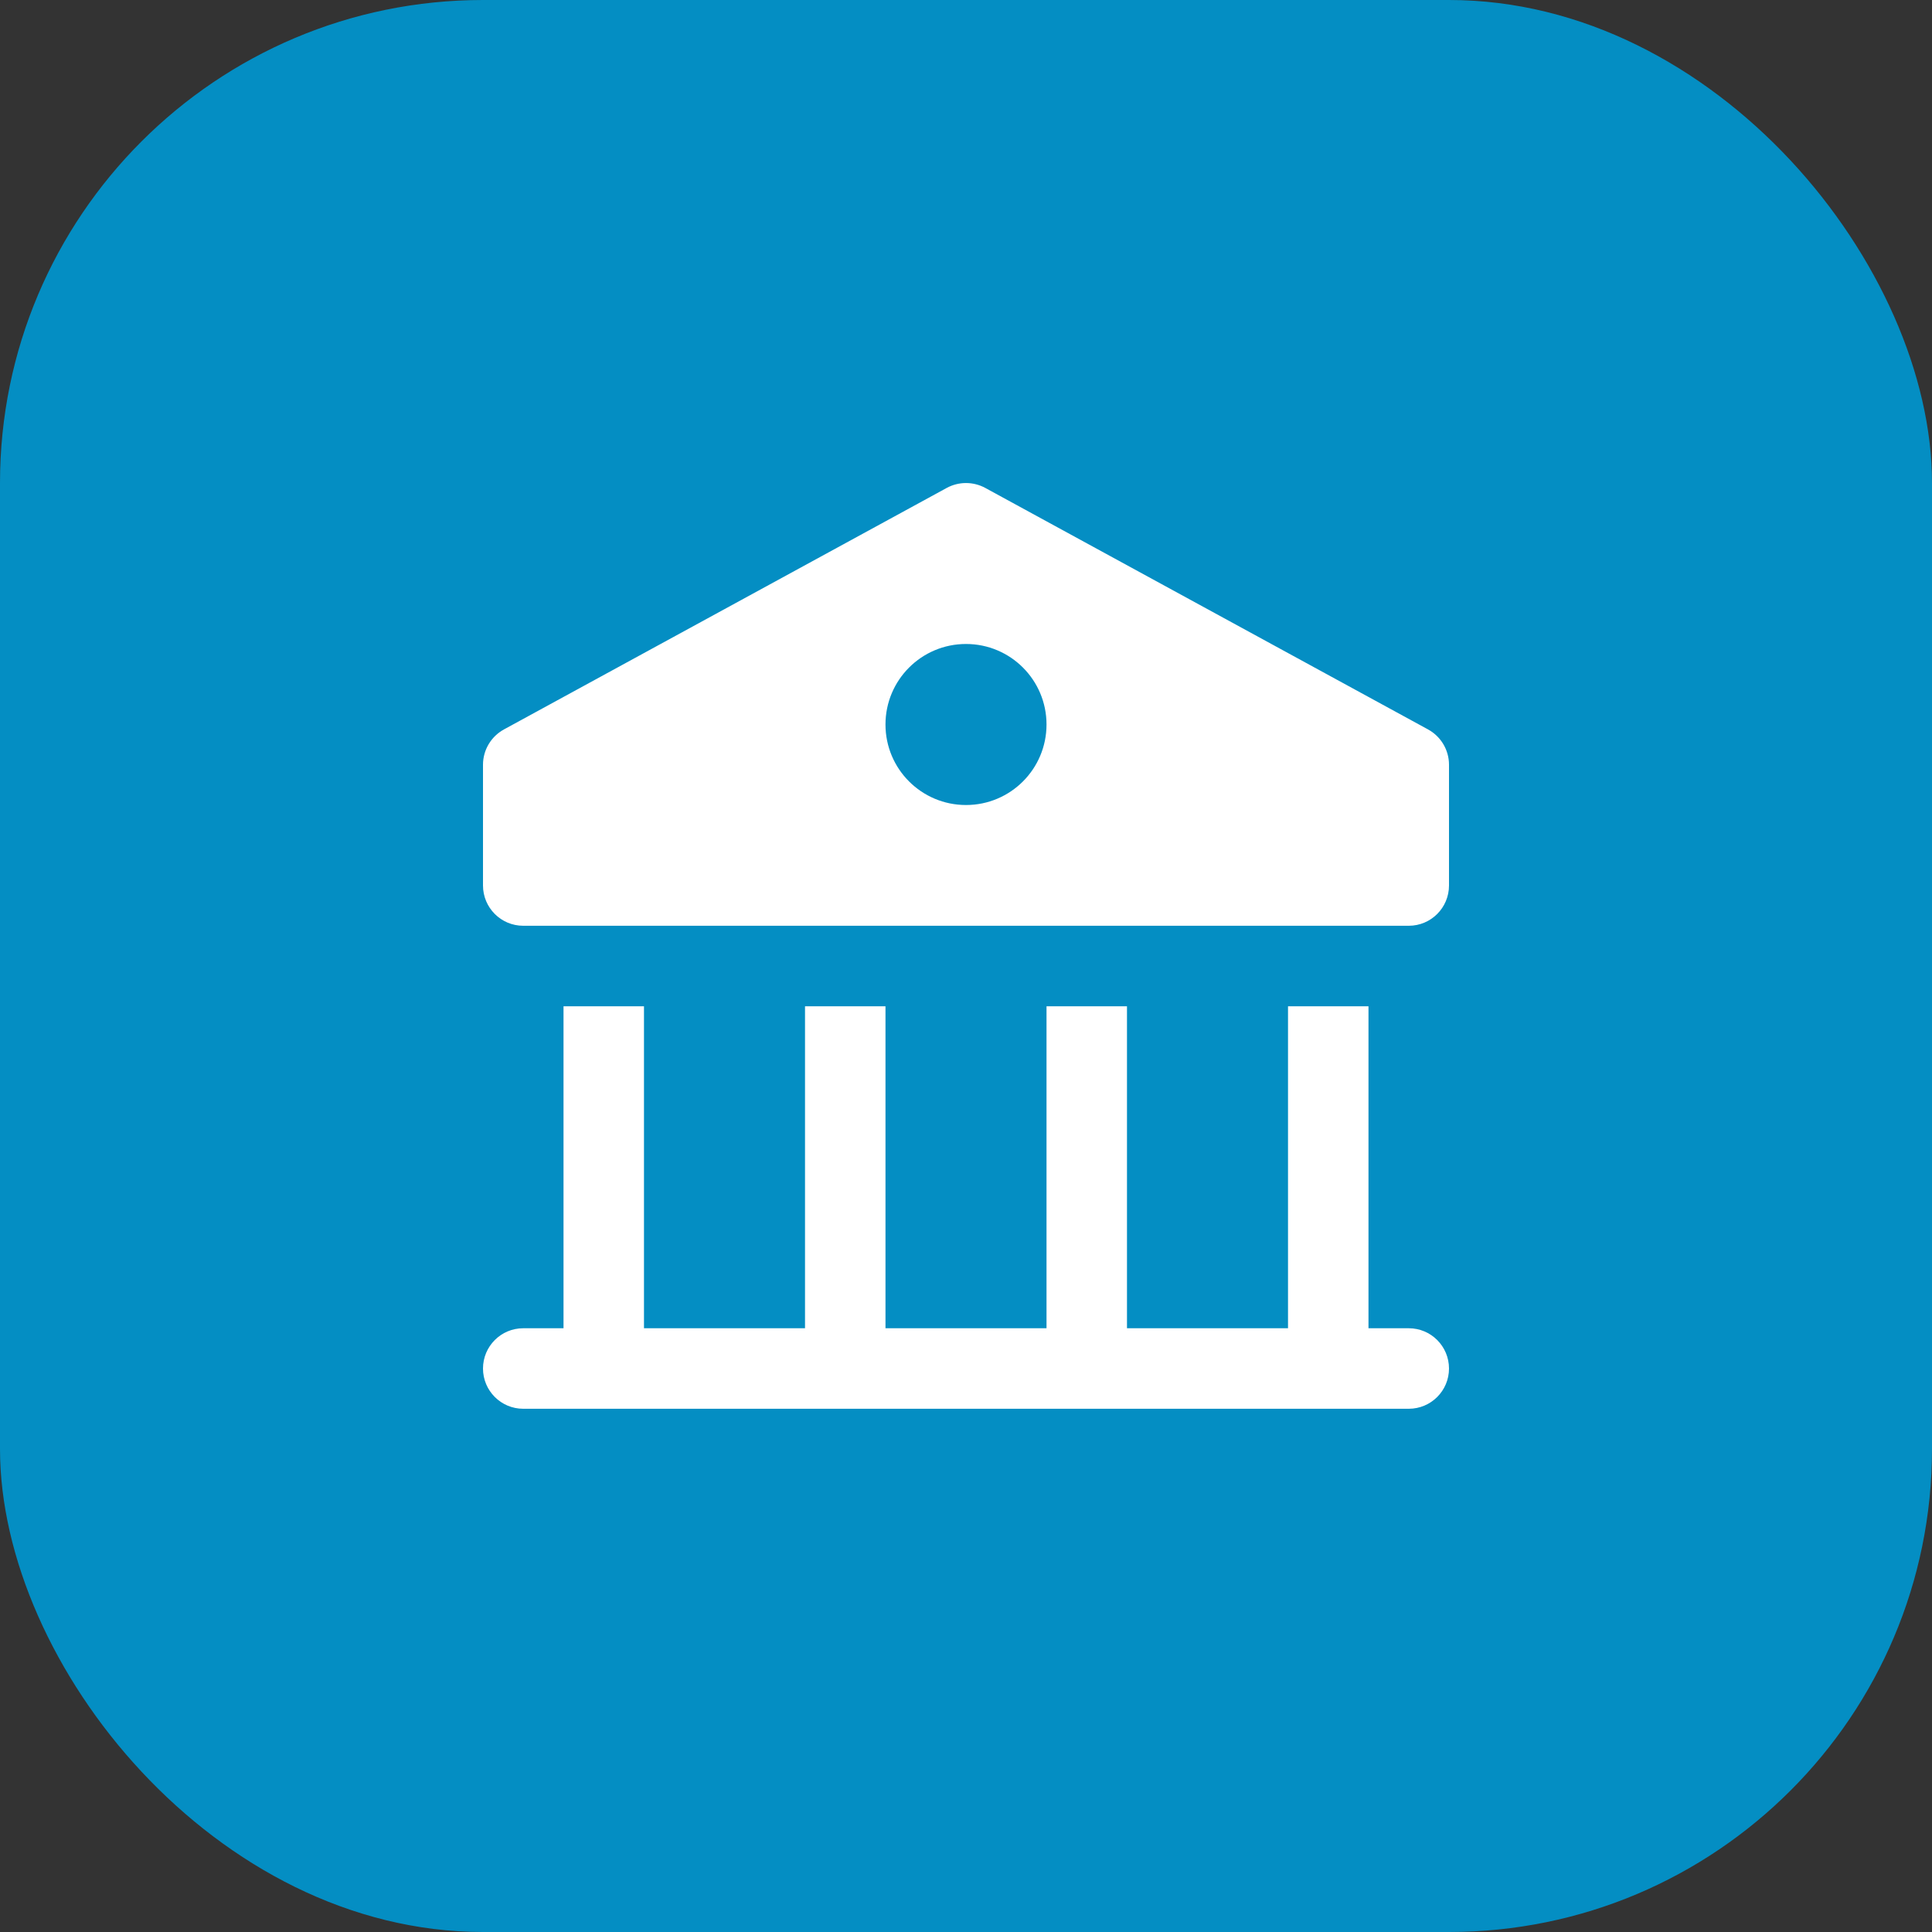 <svg width="40" height="40" viewBox="0 0 40 40" fill="none" xmlns="http://www.w3.org/2000/svg">
<rect x="0" y="0" width="40" height="40" fill="#333333" stroke="none"/>
<rect width="40" height="40" rx="10" fill="#048EC3"/>
<g clip-path="url(#clip0_55_2117)">
<path d="M29.167 27.5H28.333V20.834H26.667V27.5H23.333V20.834H21.667V27.5H18.333V20.834H16.667V27.5H13.333V20.834H11.667V27.5H10.833C10.373 27.5 10 27.873 10 28.334C10 28.794 10.373 29.167 10.833 29.167H29.167C29.627 29.167 30 28.794 30 28.334C30 27.873 29.627 27.5 29.167 27.5Z" fill="white"/>
<path d="M29.566 15.102L20.399 10.102C20.15 9.967 19.85 9.967 19.601 10.102L10.434 15.102C10.167 15.248 10 15.528 10 15.833V18.333C10 18.794 10.373 19.167 10.833 19.167H29.167C29.627 19.167 30 18.794 30 18.333V15.833C30 15.528 29.833 15.248 29.566 15.102ZM20 16.667C19.079 16.667 18.333 15.921 18.333 15C18.333 14.079 19.079 13.333 20 13.333C20.921 13.333 21.667 14.079 21.667 15C21.667 15.921 20.921 16.667 20 16.667Z" fill="white"/>
</g>
<defs>
<clipPath id="clip0_55_2117">
<rect width="20" height="20" fill="white" transform="translate(10 10)"/>
</clipPath>
</defs>
</svg>
